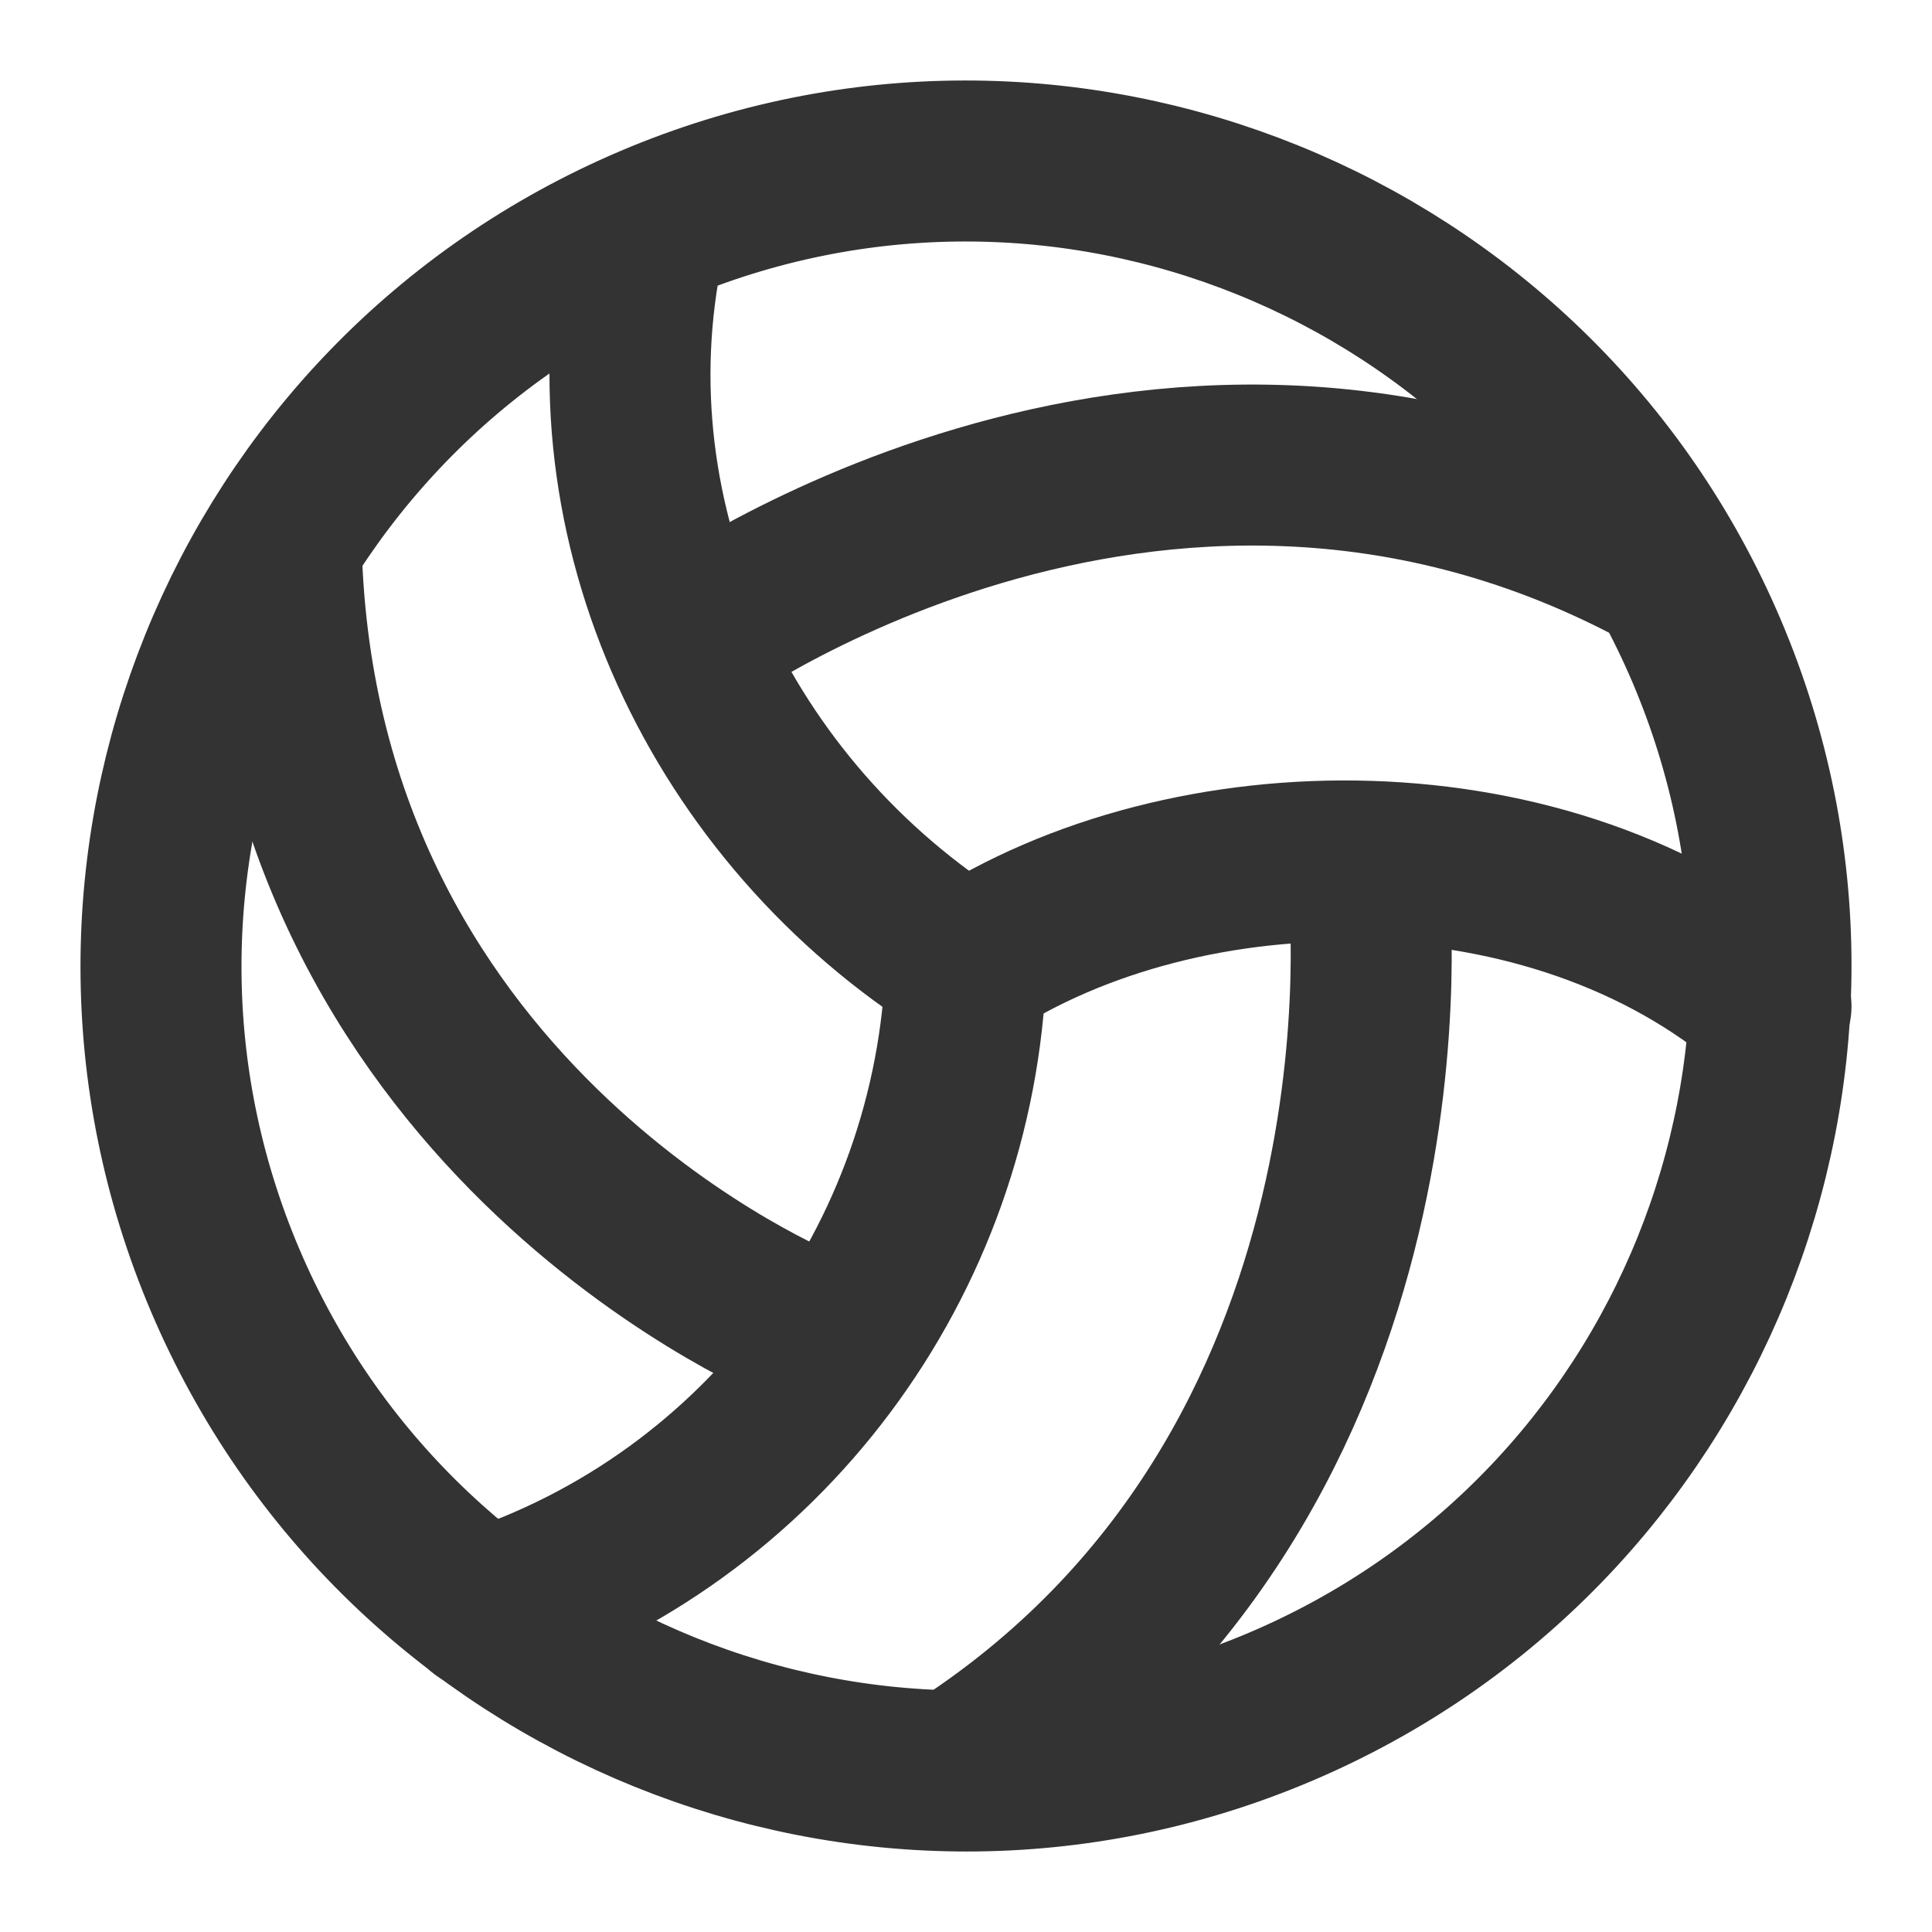 <svg width="24" height="24" viewBox="0 0 24 24" fill="none" xmlns="http://www.w3.org/2000/svg">
<path d="M15.905 21.203C20.989 19.043 23.359 13.175 21.204 8.096C19.049 3.017 13.175 0.638 8.096 2.797C3.017 4.957 0.638 10.825 2.797 15.904C4.957 20.983 10.826 23.362 15.905 21.203Z" stroke="#333333" stroke-width="2" stroke-miterlimit="2" stroke-linejoin="round"/>
<path d="M8 3C7.253 6.505 8.969 10.098 12 12" stroke="#333333" stroke-width="2" stroke-miterlimit="2" stroke-linecap="round" stroke-linejoin="round"/>
<path d="M6 20C9.485 18.87 11.87 15.66 12 12" stroke="#333333" stroke-width="2" stroke-miterlimit="2" stroke-linecap="round" stroke-linejoin="round"/>
<path d="M22 12.501C19.275 10.164 14.75 10.202 12 12.001" stroke="#333333" stroke-width="2" stroke-miterlimit="2" stroke-linecap="round" stroke-linejoin="round"/>
<path d="M8.5 7.999C8.5 7.999 14.28 3.754 20.5 6.999" stroke="#333333" stroke-width="2" stroke-miterlimit="2" stroke-linejoin="round"/>
<path d="M10 16.5C10 16.5 3.795 14.01 3.5 7" stroke="#333333" stroke-width="2" stroke-miterlimit="2" stroke-linejoin="round"/>
<path d="M17 11C17 11 17.78 18.25 11.86 22.015" stroke="#333333" stroke-width="2" stroke-miterlimit="2" stroke-linejoin="round"/>
</svg>
